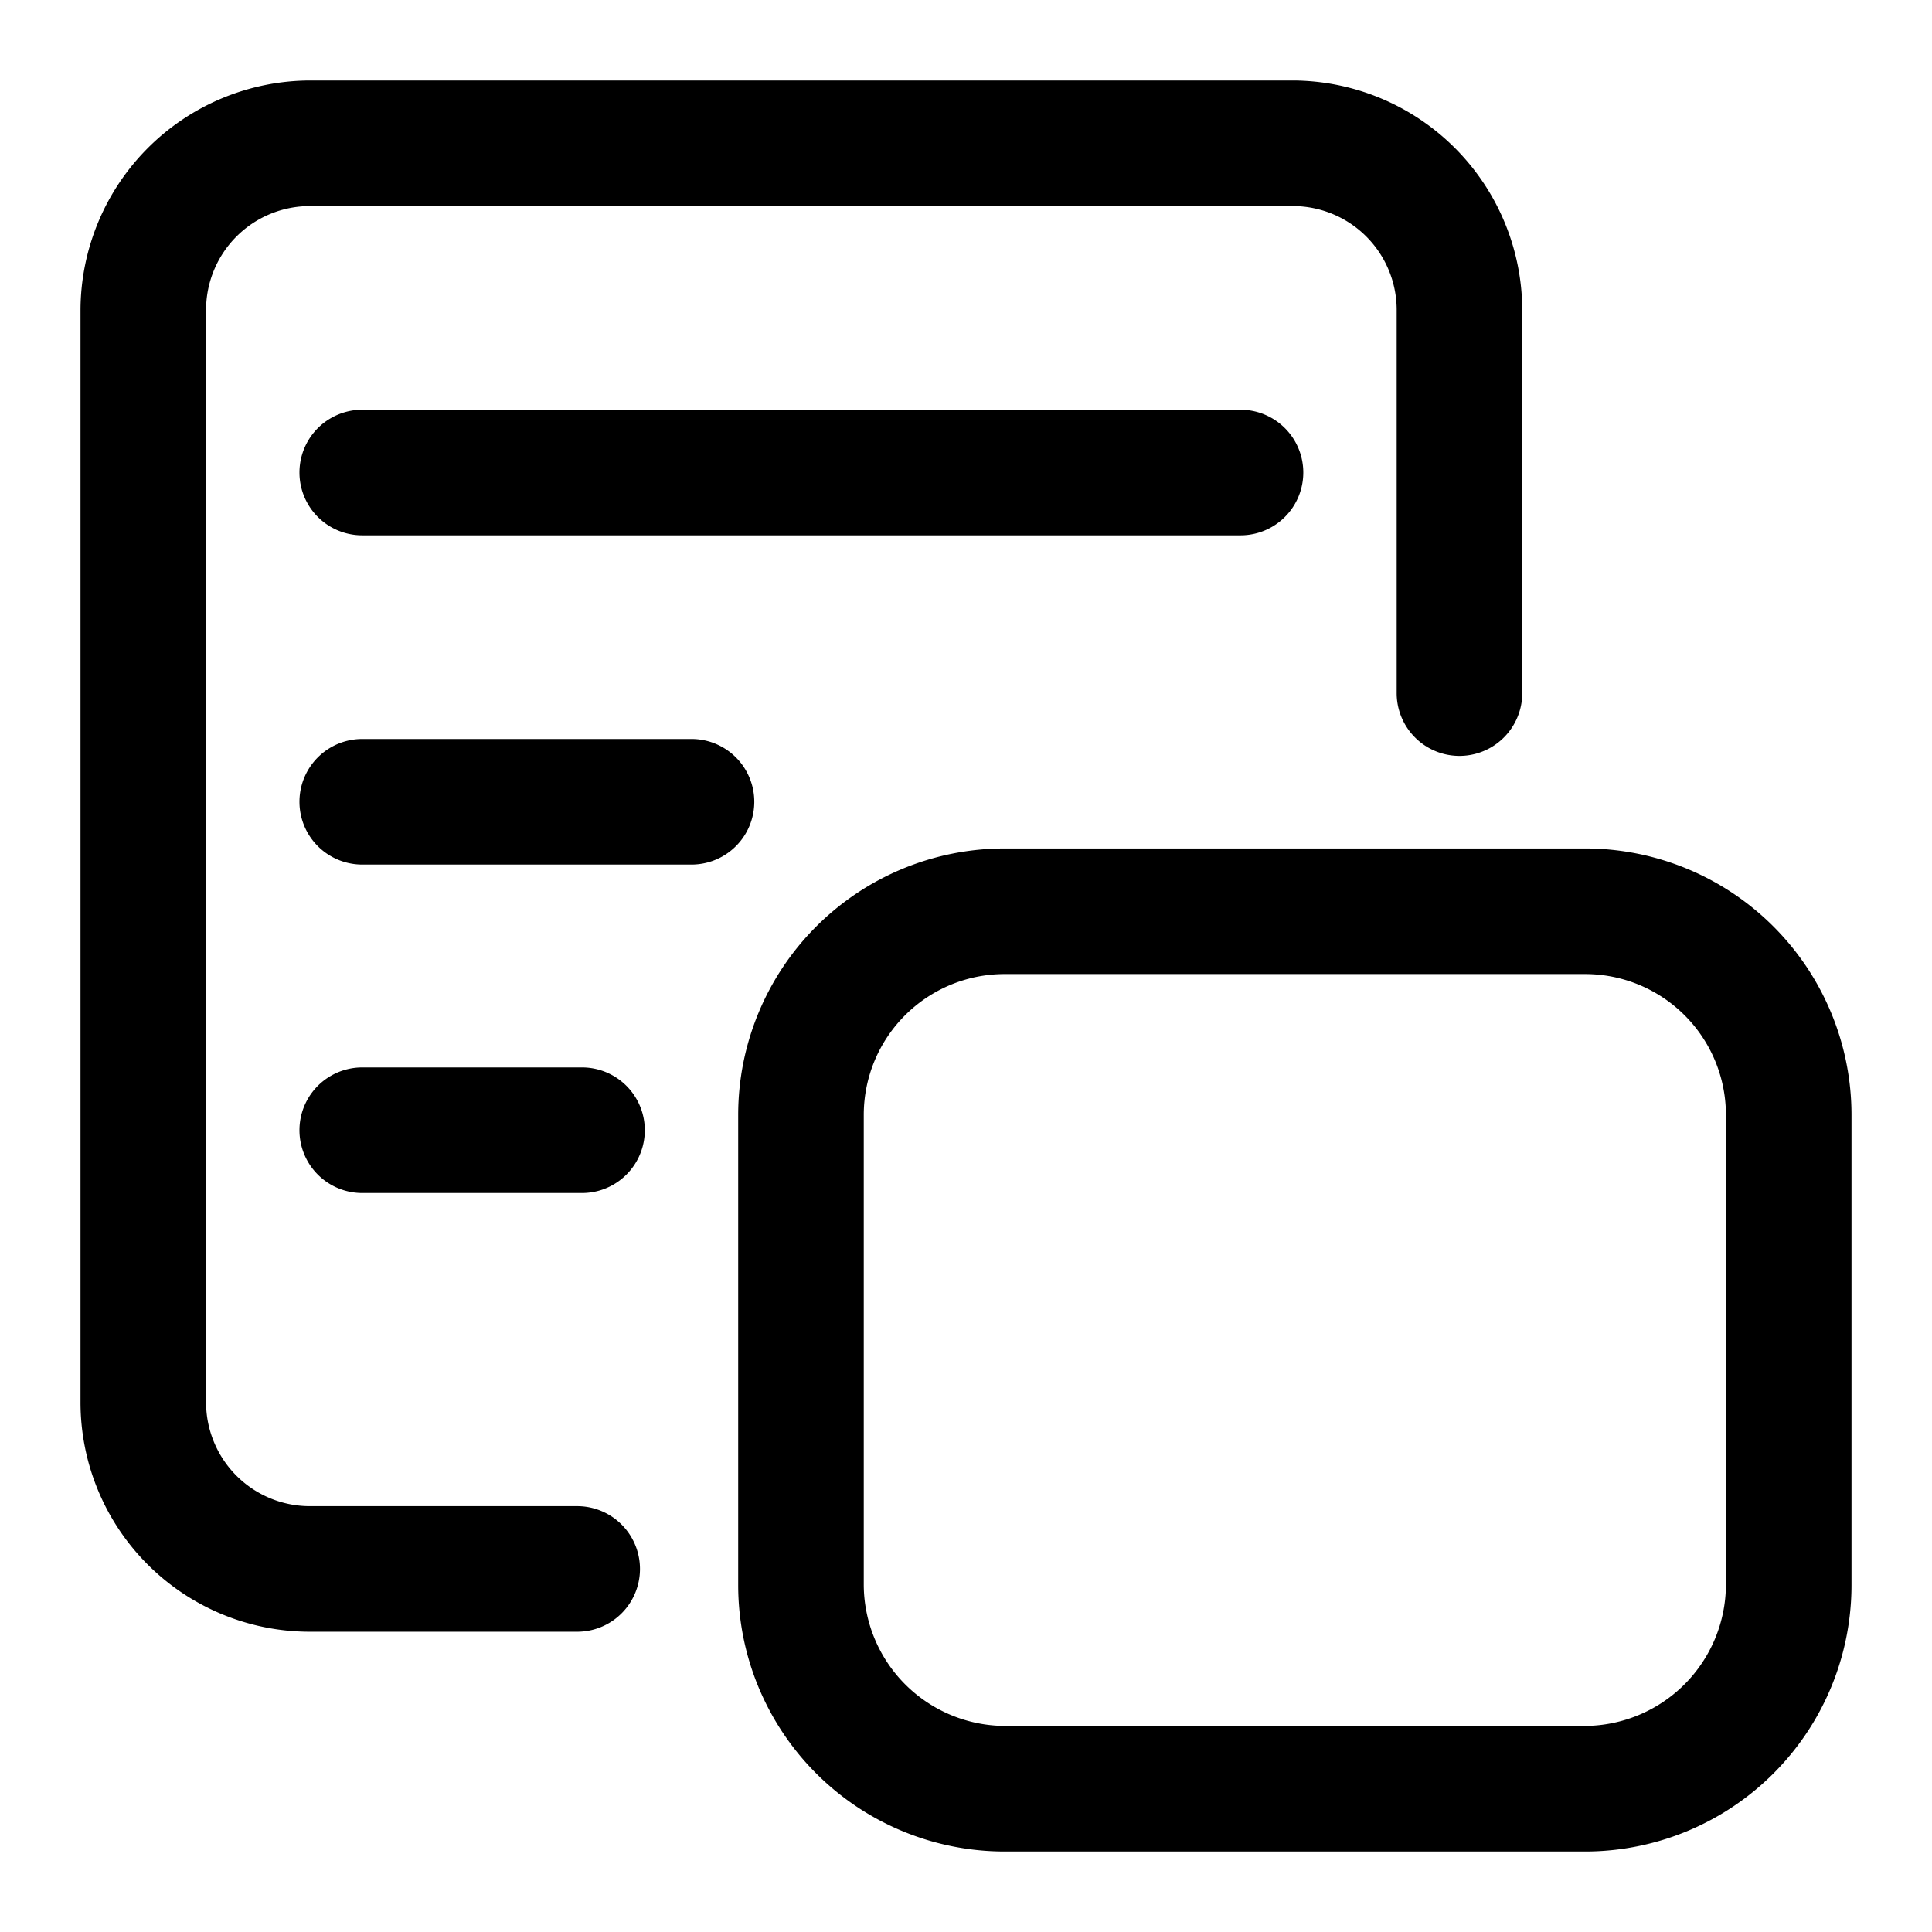 <svg id="图层_1" data-name="图层 1" xmlns="http://www.w3.org/2000/svg" viewBox="0 0 24 24"><defs> </defs><title>zhanpian</title><path class="cls-1" d="M19.69,10.64H12.48a3.22,3.22,0,0,0-3.21,3.21v5.84a3.21,3.21,0,0,0,3.21,3.21h7.21a3.21,3.21,0,0,0,3.21-3.21V13.85A3.21,3.21,0,0,0,19.69,10.64Zm1.85,9.05h0a1.85,1.85,0,0,1-1.85,1.85H12.48a1.85,1.85,0,0,1-1.84-1.85V13.85A1.84,1.84,0,0,1,12.48,12h7.21a1.85,1.85,0,0,1,1.85,1.85Z"/><path class="cls-1" d="M19.69,23H12.48a3.31,3.31,0,0,1-3.31-3.31V13.85a3.31,3.31,0,0,1,3.31-3.31h7.21A3.31,3.31,0,0,1,23,13.85v5.84A3.31,3.31,0,0,1,19.69,23ZM12.48,10.74a3.11,3.11,0,0,0-3.11,3.11v5.84a3.11,3.11,0,0,0,3.11,3.11h7.21a3.11,3.11,0,0,0,3.11-3.11V13.85a3.11,3.11,0,0,0-3.11-3.11Zm7.21,10.9H12.48a2,2,0,0,1-1.94-1.95V13.85a1.94,1.94,0,0,1,1.94-1.95h7.21a2,2,0,0,1,1.95,1.95v5.94A1.94,1.94,0,0,1,19.69,21.64ZM12.48,12.1a1.75,1.75,0,0,0-1.75,1.75v5.84a1.76,1.76,0,0,0,1.75,1.75h7.21a1.76,1.76,0,0,0,1.75-1.75V13.85a1.75,1.75,0,0,0-1.75-1.75Z"/><path class="cls-1" d="M7.17,18.81H3.85a1.38,1.38,0,0,1-1.39-1.38V3.85A1.39,1.39,0,0,1,3.85,2.46H16.06a1.39,1.39,0,0,1,1.39,1.39V8.61a.68.68,0,1,0,1.36,0V3.85A2.75,2.75,0,0,0,16.06,1.1H3.85A2.75,2.75,0,0,0,1.1,3.85V17.43a2.75,2.75,0,0,0,2.75,2.75H7.17a.69.69,0,0,0,0-1.37Z"/><path class="cls-1" d="M7.17,20.27H3.85A2.85,2.85,0,0,1,1,17.42V3.85A2.86,2.86,0,0,1,3.85,1H16.06a2.86,2.86,0,0,1,2.85,2.85V8.61a.78.78,0,0,1-1.56,0V3.85a1.29,1.29,0,0,0-1.29-1.29H3.85A1.29,1.29,0,0,0,2.56,3.85V17.42a1.29,1.29,0,0,0,1.29,1.29H7.17a.78.78,0,1,1,0,1.56ZM3.85,1.2A2.65,2.65,0,0,0,1.2,3.85V17.42a2.66,2.66,0,0,0,2.65,2.66H7.17a.59.59,0,0,0,0-1.17H3.85a1.49,1.49,0,0,1-1.49-1.49V3.85A1.49,1.49,0,0,1,3.85,2.36H16.06a1.49,1.49,0,0,1,1.49,1.49V8.61a.58.58,0,1,0,1.16,0V3.85A2.65,2.65,0,0,0,16.06,1.2Z"/><path class="cls-1" d="M8.59,9.27H4.5a.69.69,0,0,0,0,1.37H8.59a.69.69,0,0,0,0-1.37Z"/><path class="cls-1" d="M8.59,10.74H4.5a.78.78,0,0,1,0-1.56H8.59a.78.78,0,1,1,0,1.56ZM4.5,9.37a.59.59,0,0,0,0,1.17H8.59a.59.59,0,0,0,0-1.17Z"/><path class="cls-1" d="M15.41,5.19H4.5a.68.68,0,0,0,0,1.36H15.41a.68.68,0,0,0,0-1.36Z"/><path class="cls-1" d="M15.41,6.65H4.5a.78.78,0,1,1,0-1.56H15.41a.78.78,0,1,1,0,1.56ZM4.5,5.29a.58.58,0,0,0,0,1.16H15.41a.58.58,0,0,0,0-1.16Z"/><path class="cls-1" d="M7.23,13.36H4.5a.69.69,0,0,0,0,1.37H7.23a.69.69,0,0,0,0-1.37Z"/><path class="cls-1" d="M7.23,14.82H4.5a.78.78,0,1,1,0-1.56H7.23a.78.78,0,1,1,0,1.56ZM4.5,13.46a.59.59,0,0,0,0,1.17H7.23a.59.59,0,0,0,0-1.17Z"/></svg>
